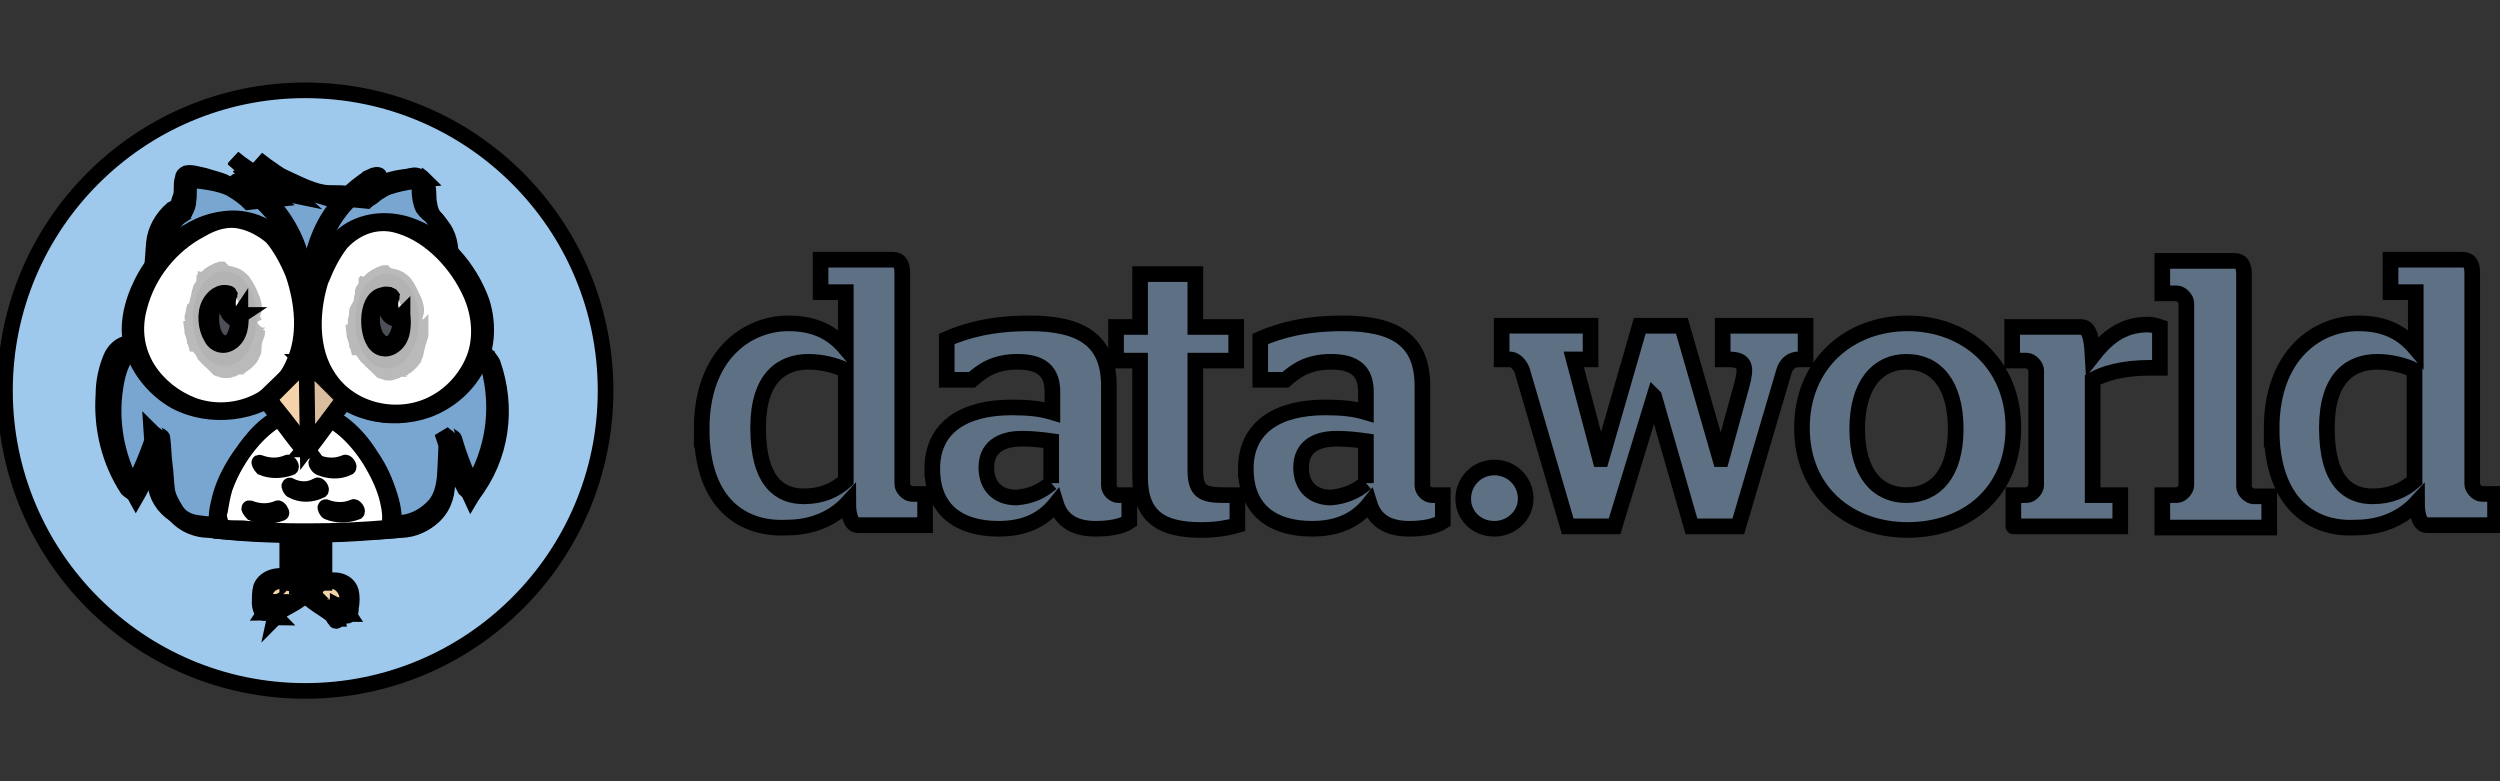 <svg width="160" height="50" xmlns="http://www.w3.org/2000/svg" xmlns:svg="http://www.w3.org/2000/svg">
 <rect width="100%" height="100%" fill="#333333" stroke="none"/>
 <g>
  <title>Layer 1</title>
  <g stroke="null" id="svg_1">
   <circle stroke="null" id="svg_2" r="19.219" cy="25" cx="19.537" fill="#9FC9EC"/>
   <g stroke="null" id="XMLID_15_">
    <path stroke="null" d="m19.46,37.761c-0.154,-0.154 -0.231,-0.231 -0.461,-0.231l0,-3.613l-0.538,0l0,3.306c-0.461,-0.231 -1.076,-0.154 -1.461,0.231c-0.461,0.538 -0.077,1.922 -0.077,1.768c0,-0.154 0.231,-0.384 0.538,-0.538c0,0.538 0.154,0.999 0.154,0.846c0,-0.461 2.306,-1.384 1.845,-1.768z" fill="#F4D3AA" id="XMLID_17_"/>
    <path stroke="null" id="svg_3" d="m19.537,37.608c-0.077,-0.077 -0.384,-0.154 -0.384,-0.231c-0.077,-0.077 0,-0.231 0,-0.384l0,-3.229c0,-0.077 -0.077,-0.077 -0.077,-0.077l-0.538,0c-0.077,0 -0.154,0.077 -0.154,0.077l0,3.306c0.077,-0.077 0.154,-0.077 0.154,-0.077c-0.615,-0.308 -1.614,-0.077 -1.845,0.615c-0.077,0.308 -0.077,0.692 -0.077,0.999c0,0.154 0.077,0.461 0.154,0.538c0.077,0.077 0.154,0 0.154,-0.077c0.154,-0.231 0.231,-0.384 0.461,-0.538c-0.077,0 -0.154,-0.077 -0.154,-0.077c0,0.154 0,0.846 0.231,0.923c0.077,0 0.154,0 0.154,-0.077c0.231,-0.231 2.46,-1.076 1.922,-1.691c-0.077,-0.077 -0.231,0.077 -0.154,0.154c0.231,0.308 -0.769,0.846 -0.999,0.999c-0.308,0.154 -0.769,0.461 -0.846,0.846c0.077,-0.077 0.154,-0.077 0.154,-0.077c-0.077,-0.077 -0.077,-0.769 -0.077,-0.846c0,-0.077 -0.154,-0.077 -0.154,-0.077c-0.231,0.154 -0.384,0.384 -0.538,0.615c0.077,0 0.154,-0.077 0.154,-0.077c0,0 -0.077,-0.231 -0.077,-0.384c-0.077,-0.154 -0.077,-0.384 -0.077,-0.615c0.077,-0.769 0.846,-1.153 1.538,-0.846c0.077,0.077 0.154,0 0.154,-0.077l0,-3.306c-0.077,0.077 -0.077,0.077 -0.154,0.077l0.538,0c-0.077,-0.077 -0.077,-0.077 -0.077,-0.077l0,3.613c0,0.077 0,0.077 0.077,0.077c0.154,0.077 0.231,0.154 0.384,0.231c0.077,0 0.231,-0.077 0.154,-0.231z" fill="#6290C3"/>
    <path stroke="null" d="m19.691,37.838c0.154,-0.154 0.231,-0.231 0.461,-0.231l0,-3.613l0.461,0l0,3.306c0.461,-0.231 1.076,-0.154 1.461,0.231c0.461,0.538 0.077,1.922 0.077,1.768c0,-0.154 -0.231,-0.384 -0.538,-0.538c0,0.538 -0.154,0.999 -0.154,0.846c0.077,-0.461 -2.229,-1.384 -1.768,-1.768z" fill="#F4D3AA" id="XMLID_16_"/>
    <path stroke="null" id="svg_4" d="m19.844,37.838c0.077,-0.077 0.231,-0.154 0.384,-0.231c0.077,0 0.077,-0.077 0.077,-0.077l0,-3.613c-0.077,0.077 -0.077,0.077 -0.154,0.077c0.077,0 0.461,-0.077 0.461,0c-0.077,-0.077 -0.077,0.154 -0.077,0.154l0,3.152c0,0.077 0.154,0 0.154,0c0.692,-0.384 1.461,0.154 1.538,0.923c0,0.231 0,0.461 -0.077,0.692c0,0.077 -0.154,0.384 -0.077,0.384l0.231,0c-0.154,-0.231 -0.231,-0.384 -0.538,-0.538c-0.077,-0.077 -0.231,0 -0.231,0.077c0,0.154 -0.077,0.384 -0.077,0.538c-0.077,0.154 -0.154,0.231 0,0.231l0.154,0c-0.077,-0.461 -2.153,-1.384 -1.768,-1.768c0.077,-0.077 -0.154,-0.077 -0.154,0c-0.461,0.538 1.691,1.307 1.768,1.845c0,0.077 0.077,0.077 0.154,0c0.308,-0.077 0.231,-0.692 0.231,-0.923c-0.077,0 -0.154,0.077 -0.231,0.077c0.231,0.154 0.384,0.308 0.538,0.538c0.077,0.077 0.154,0 0.154,0c0.154,-0.077 0.154,-0.308 0.154,-0.461c0.077,-0.384 0.077,-0.769 0,-1.076c-0.231,-0.769 -1.23,-0.846 -1.845,-0.538l0.154,0l0,-3.306c0,-0.077 -0.077,-0.077 -0.077,-0.077l-0.538,0c-0.077,0 -0.154,0.077 -0.154,0.077l0,3.613l0.077,-0.077c-0.154,0.077 -0.308,0.154 -0.461,0.231c-0.077,0.077 0.077,0.077 0.231,0.077z" fill="#6290C3"/>
   </g>
   <path stroke="null" id="svg_5" d="m31.299,23.078c-0.384,-0.769 -1.153,-1.153 -1.845,-1.076c-0.154,0.077 -0.384,0.077 -0.538,0.231c0,-2.229 -0.077,-4.305 -0.231,-6.304c0,-0.769 -0.384,-1.538 -0.846,-1.999c-0.077,-0.077 -0.154,-0.154 -0.308,-0.231c0,-0.077 -0.077,-0.154 -0.077,-0.154c-0.308,-0.846 -0.077,-1.614 -0.384,-1.999c-0.461,0 -1.845,0.231 -2.537,0.538c-0.461,0.231 -0.769,0.461 -1.076,0.769c-0.769,-0.077 -1.614,-0.154 -2.46,-0.154c-0.538,-0.154 -1.076,-0.308 -1.614,-0.538c-1.153,-0.461 -1.999,-1.076 -2.614,-1.538l2.153,1.922c-0.384,-0.077 -0.769,-0.231 -1.076,-0.384c-1.153,-0.461 -1.999,-1.076 -2.614,-1.538l2.46,2.153c-0.615,0.077 -1.153,0.077 -1.768,0.154c-0.231,-0.231 -0.615,-0.538 -1.153,-0.846c-0.692,-0.384 -2.153,-0.538 -2.537,-0.538c-0.308,0.384 0,1.153 -0.384,1.999c0,0.077 -0.077,0.077 -0.077,0.154c-0.231,0.154 -0.384,0.231 -0.538,0.461c-0.846,0.846 -0.846,1.845 -0.846,1.999c-0.154,1.999 -0.231,4.074 -0.308,6.304c-0.154,-0.077 -0.384,-0.154 -0.538,-0.154c-0.769,-0.154 -1.538,0.308 -1.845,1.076c-0.308,0.846 -0.692,2.383 -0.461,4.305c0.231,1.999 1.076,3.459 1.461,4.151c0.538,-0.923 1.076,-2.229 1.538,-3.613l0,-0.077c0.077,0.999 0.154,1.999 0.231,2.921c0,0.769 0.384,1.538 0.846,1.999c0.846,0.846 1.845,0.846 1.999,0.846c1.999,0.231 4.228,0.384 6.611,0.308c2.076,0 3.998,-0.154 5.766,-0.308c0.769,0 1.538,-0.384 1.999,-0.846c0.846,-0.846 0.846,-1.845 0.846,-1.999l0.154,-2.844c0.461,1.461 0.999,2.614 1.461,3.613c0.461,-0.769 1.23,-2.153 1.461,-4.151c0.384,-2.229 -0.077,-3.844 -0.308,-4.613z" fill="#78A6D1"/>
   <path stroke="null" id="svg_6" d="m31.53,23.232c-0.538,-0.923 -1.845,-1.768 -2.921,-1.153c0.154,0.154 0.308,0.231 0.461,0.384c0,-1.768 -0.077,-3.536 -0.154,-5.304c-0.077,-0.769 0,-1.538 -0.384,-2.306c-0.154,-0.308 -0.384,-0.538 -0.615,-0.846c-0.308,-0.308 -0.384,-0.615 -0.461,-1.076c-0.077,-0.538 0.077,-1.076 -0.384,-1.461c-0.154,-0.077 -0.231,-0.154 -0.384,-0.231c-0.231,-0.077 -0.538,0.077 -0.769,0.077c-0.615,0.077 -1.23,0.231 -1.768,0.538c-0.308,0.154 -0.538,0.384 -0.846,0.538c-0.154,0.154 -0.231,0.154 -0.461,0.077c-0.231,0 -0.461,-0.077 -0.692,-0.077c-0.461,-0.077 -0.999,0 -1.461,-0.077c-0.461,-0.077 -0.846,-0.231 -1.23,-0.384c-0.846,-0.384 -1.768,-0.769 -2.537,-1.307c-0.154,-0.154 -0.308,-0.231 -0.461,-0.384c0.615,0.538 1.153,1.076 1.768,1.538c0.077,0.077 0.231,0.154 0.384,0.308l0.077,0.077c0,0 -0.615,-0.231 -0.692,-0.231c-0.923,-0.384 -1.845,-0.769 -2.614,-1.384c-0.154,-0.154 -0.308,-0.231 -0.461,-0.384c0.538,0.461 1.076,0.923 1.538,1.384c0.231,0.231 0.615,0.461 0.769,0.692l0.077,0.077c0,0.077 -0.231,0 -0.308,0.077c-0.461,0.077 -0.923,0.077 -1.461,0.077c0.154,0.154 0.308,0.231 0.461,0.384c-0.461,-0.461 -1.076,-0.923 -1.691,-1.23c-0.384,-0.154 -0.769,-0.231 -1.23,-0.384c-0.384,-0.077 -0.846,-0.231 -1.153,-0.154c-0.154,0.077 -0.231,0.154 -0.231,0.308c-0.077,0.231 -0.077,0.461 -0.077,0.615c0,0.231 0,0.461 -0.077,0.615c-0.077,0.154 -0.077,0.308 -0.154,0.461c-0.077,0.154 -0.231,0.231 -0.384,0.308c-0.615,0.538 -1.076,1.307 -1.153,2.153c-0.077,1.076 -0.154,1.999 -0.231,3.075c-0.077,0.538 -0.077,1.076 -0.077,1.614c0,0.308 0,0.615 -0.077,0.923l0,0.769c0.077,0.154 0,0.231 -0.154,0.077c-0.154,0 -0.231,-0.077 -0.384,-0.154c-0.077,0 -0.231,-0.077 -0.308,0c-0.231,0 -0.461,0.077 -0.615,0.154c-0.461,0.154 -0.769,0.538 -0.923,0.923c-0.308,0.769 -0.461,1.538 -0.461,2.306c-0.154,2.153 0.384,4.305 1.538,6.073c0.077,0.077 0.461,0.308 0.461,0.384c0.615,-1.153 1.153,-2.383 1.538,-3.69c-0.154,-0.154 -0.308,-0.231 -0.461,-0.384c0.077,1.076 0.077,2.229 0.231,3.306c0.077,0.846 0.538,1.538 1.23,1.999c0.538,0.384 0.999,0.692 1.614,0.846c0.692,0.154 1.461,0.154 2.153,0.231c2.153,0.154 4.305,0.231 6.458,0.154c1.076,-0.077 2.076,-0.077 3.152,-0.154c0.923,-0.077 1.922,-0.077 2.768,-0.615c0.769,-0.461 1.23,-1.23 1.307,-2.153c0.154,-1.076 0.077,-2.153 0.154,-3.152c-0.154,-0.154 -0.308,-0.231 -0.461,-0.384c0.384,1.23 0.846,2.46 1.461,3.613c0.077,0.077 0.461,0.384 0.461,0.384c1.922,-2.46 2.306,-5.612 1.307,-8.456c-0.077,-0.154 -0.461,-0.154 -0.461,-0.384c0.999,2.844 0.615,5.996 -0.999,8.456c0.154,0.154 0.308,0.231 0.461,0.384c-0.615,-1.153 -1.076,-2.306 -1.461,-3.613c-0.077,-0.154 -0.461,-0.231 -0.461,-0.384c-0.077,0.999 -0.077,1.922 -0.154,2.921c-0.077,0.615 -0.231,1.23 -0.615,1.691c-0.538,0.615 -1.307,1.076 -2.153,1.153c-0.923,0.077 -1.845,0.154 -2.768,0.231c-2.076,0.154 -4.074,0.154 -6.227,0.077c-0.923,-0.077 -1.845,-0.077 -2.691,-0.154c-0.538,-0.077 -1.23,-0.077 -1.768,-0.231c-0.461,-0.154 -0.769,-0.384 -0.999,-0.769c-0.231,-0.384 -0.461,-0.769 -0.538,-1.23c-0.077,-0.538 -0.077,-1.153 -0.154,-1.614c-0.077,-0.615 -0.077,-1.23 -0.154,-1.768c0,-0.077 -0.461,-0.231 -0.461,-0.384c-0.384,1.23 -0.923,2.537 -1.538,3.69c0.154,0.154 0.308,0.231 0.461,0.384c-1.307,-1.999 -1.845,-4.536 -1.461,-6.919c0.154,-0.999 0.461,-2.229 1.538,-2.537c0.231,-0.077 0.538,-0.077 0.846,-0.077c0.077,0 0.461,0.154 0.461,0.154c0.077,-0.077 0,-0.615 0,-0.692c0,-0.769 0.077,-1.538 0.077,-2.383c0.077,-1.23 0.077,-2.46 0.231,-3.69c0.077,-0.538 0.308,-1.076 0.615,-1.461c0.231,-0.231 0.461,-0.384 0.692,-0.615c0.231,-0.231 0.231,-0.769 0.231,-1.076c0,-0.231 0,-0.538 0.077,-0.846c0.077,-0.308 0.154,-0.308 0.384,-0.231c0.538,0.077 1.076,0.154 1.538,0.308c0.231,0.077 0.538,0.154 0.769,0.231c0.077,0.077 0.615,0.384 0.384,0.231c-0.231,-0.154 0.077,0.077 0.154,0.154l0.154,0.154c0.077,0.077 0.231,0.154 0.384,0.231c0.231,0.154 0.461,0.077 0.769,0.077c0.154,0 1.153,-0.077 1.153,-0.077c0,-0.077 -0.154,-0.154 -0.154,-0.154c-0.231,-0.231 -0.538,-0.461 -0.846,-0.692c-0.461,-0.461 -0.999,-0.846 -1.461,-1.307c-0.154,-0.154 -0.308,-0.231 -0.461,-0.384c0.538,0.461 1.153,0.846 1.768,1.23c0.538,0.308 1.076,0.538 1.538,0.769c0.077,0.077 0.846,0.231 0.923,0.308c0,0 -0.077,-0.077 -0.077,-0.077c-0.154,-0.154 -0.308,-0.231 -0.461,-0.384c-0.231,-0.231 -0.461,-0.461 -0.769,-0.615l-0.923,-0.769c-0.154,-0.154 -0.308,-0.231 -0.461,-0.384c1.461,1.153 3.306,2.306 5.228,2.46c0.308,0 0.615,0.077 0.923,0.077c0.308,0 0.615,0.154 0.923,0.077c0.154,-0.077 0.384,-0.231 0.538,-0.384l0.615,-0.384c0.769,-0.308 1.614,-0.461 2.46,-0.538c-0.154,-0.154 -0.308,-0.231 -0.461,-0.384c0.231,0.308 0.154,0.692 0.154,1.076c0,0.384 0.077,0.846 0.231,1.153c0.154,0.231 0.384,0.384 0.538,0.538c0.154,0.154 0.231,0.384 0.384,0.538c0.154,0.384 0.231,0.846 0.231,1.23c0.077,2.076 0.154,4.151 0.154,6.304c0,0.077 0.461,0.384 0.461,0.384c0.384,-0.154 0.769,-0.231 1.153,-0.154c0.461,0.077 0.538,0.231 0.769,0.615c0.384,0.308 0.692,0.308 0.769,0.461z" fill="#6290C3"/>
   <path stroke="null" d="m18.999,17.543c0.769,1.999 1.153,5.996 -1.845,7.918c-2.691,1.691 -6.227,0.846 -7.918,-1.845c-1.845,-2.998 0.154,-6.381 1.845,-7.918c0.384,-0.384 2.537,-2.229 4.843,-1.538c1.999,0.615 2.844,2.768 3.075,3.383z" fill="#FFFFFF" id="XMLID_14_"/>
   <path stroke="null" id="svg_7" d="m18.768,17.543c0.615,1.845 0.846,3.998 0,5.766c-1.076,2.46 -3.998,3.536 -6.458,2.614c-1.153,-0.461 -2.153,-1.23 -2.844,-2.306c-0.769,-1.23 -0.923,-2.614 -0.538,-3.998c0.538,-2.076 1.999,-3.921 3.921,-4.92c0.769,-0.461 1.691,-0.769 2.614,-0.538c0.692,0.154 1.384,0.538 1.922,0.999c0.538,0.615 0.999,1.461 1.384,2.383c0.077,0.077 0.461,0 0.461,0c-0.384,-0.923 -0.769,-1.768 -1.461,-2.46c-0.923,-0.846 -2.153,-1.23 -3.383,-1.076c-2.306,0.231 -4.305,2.076 -5.304,4.074c-0.692,1.384 -1.076,2.998 -0.538,4.459c0.461,1.307 1.461,2.46 2.691,3.152c2.153,1.153 5.228,0.846 6.996,-0.846c1.922,-1.845 1.922,-4.92 1.076,-7.303c-0.154,-0.077 -0.538,0 -0.538,0z" fill="#6290C3"/>
   <path stroke="null" d="m20.306,17.774c-0.769,1.999 -1.153,5.996 1.845,7.918c2.691,1.691 6.227,0.846 7.918,-1.845c1.845,-2.998 -0.154,-6.381 -1.845,-7.918c-0.384,-0.384 -2.537,-2.229 -4.843,-1.538c-1.999,0.615 -2.768,2.768 -3.075,3.383z" fill="#FFFFFF" id="XMLID_13_"/>
   <path stroke="null" id="svg_8" d="m20.152,17.774c-0.769,1.999 -0.846,4.613 0.384,6.458c1.461,2.229 4.459,2.844 6.842,1.999c1.23,-0.461 2.306,-1.307 2.998,-2.46c0.846,-1.307 0.923,-2.998 0.461,-4.459c-0.769,-2.153 -2.537,-4.228 -4.689,-4.92c-1.384,-0.461 -2.998,-0.308 -4.151,0.615c-0.999,0.769 -1.461,1.768 -1.845,2.768c0,0.077 0.461,0.154 0.461,0c0.308,-0.769 0.692,-1.538 1.23,-2.229c0.999,-1.076 2.383,-1.538 3.767,-1.076c1.999,0.615 3.69,2.46 4.536,4.382c0.538,1.23 0.692,2.691 0.231,3.998c-0.461,1.23 -1.384,2.306 -2.537,2.921c-2.229,1.23 -5.304,0.615 -6.765,-1.538c-1.307,-1.845 -1.153,-4.536 -0.461,-6.534c0,0 -0.461,0 -0.461,0.077z" fill="#6290C3"/>
   <path stroke="null" d="m19.537,26.307c-3.229,0 -6.15,5.535 -5.458,7.457c0,0.077 0,0.077 0.077,0.077c1.691,0.154 3.536,0.231 5.535,0.231l0.154,0c1.845,0 3.613,-0.154 5.228,-0.231c0,-0.077 0.077,-0.077 0.077,-0.077c0.538,-1.999 -2.383,-7.457 -5.612,-7.457z" fill="#FFFFFF" id="XMLID_12_"/>
   <path stroke="null" id="svg_9" d="m19.614,26.307c-1.384,0 -2.537,0.846 -3.459,1.845c-0.999,1.153 -1.845,2.537 -2.153,3.998c-0.154,0.615 -0.231,1.23 0,1.845c3.613,0.308 7.303,0.308 10.84,-0.077c0.077,0 0.154,0 0.154,-0.077c0.231,-0.615 0.154,-1.384 -0.077,-2.076c-0.231,-0.923 -0.615,-1.768 -1.153,-2.537c-0.846,-1.384 -2.306,-2.921 -4.151,-2.921c-0.077,0 -0.231,0.077 -0.154,0.077c1.845,0.077 3.306,1.614 4.228,3.075c0.461,0.769 0.846,1.538 1.076,2.383c0.154,0.615 0.308,1.384 0.077,1.999c0.077,0 0.077,-0.077 0.154,-0.077c-1.768,0.154 -3.459,0.231 -5.228,0.231c-0.923,0 -1.845,0 -2.691,-0.077c-0.384,0 -0.769,-0.077 -1.23,-0.077c-0.461,-0.077 -0.923,0 -1.384,-0.077c-0.308,-0.077 -0.308,-0.154 -0.384,-0.461c-0.077,-0.231 -0.077,-0.461 0,-0.615c0.077,-0.461 0.154,-0.923 0.308,-1.461c0.384,-1.076 0.923,-2.076 1.614,-2.921c0.846,-1.076 1.999,-1.999 3.383,-1.999c0.154,0.077 0.308,0 0.231,0l0,0z" fill="#6290C3"/>
   <g stroke="null" id="svg_10" opacity="0.3">
    <ellipse stroke="null" ry="2.537" rx="1.538" cy="20.387" cx="14.386" fill="#EEF3F9" id="XMLID_11_"/>
    <g stroke="null" id="svg_11" opacity="0.9">
     <path stroke="null" id="svg_12" d="m15.693,21.541l0.077,-0.077c0,0 -0.077,0 -0.077,-0.077c0,-0.077 -0.077,0.154 -0.154,0.384c-0.077,0.077 0,0 0.154,-0.231z" fill="#F0F2F8"/>
     <path stroke="null" id="svg_13" d="m15.924,20.772c0,0.077 0,0.154 -0.077,0.231c0,0.077 0,0.154 -0.077,0.231c0.077,-0.077 0.077,-0.154 0.077,-0.154c0.077,-0.077 0.077,-0.154 0.077,-0.231l0,-0.231c0.077,-0.077 0.077,0 0,0.154c0.077,0.077 0,0.154 0,0.231l0,-0.308c0,0 0,0 0,0.077l-0.077,0.154c0,0 0.077,-0.154 0.077,-0.154zm-0.999,1.384c0.077,-0.077 0.077,-0.077 0.077,-0.154l-0.077,0.077l-0.077,0.077c0.077,0 0,0 0.077,0l0,0l0,0l-0.077,0l0.077,0c-0.077,0 -0.077,0.077 -0.154,0.077l-0.077,0.077c0.077,0 0.154,-0.077 0.231,-0.154z" fill="#F0F2F8"/>
     <path stroke="null" id="svg_14" d="m14.155,22.386c0,0.077 0,0.077 0,0c0,0.077 0.077,0.077 0.077,0.077c0.077,0 0.077,0.077 0.077,0.077c-0.077,0.077 0.077,0.154 0.231,0.154s0.384,-0.077 0.461,-0.154c0.077,-0.077 0.231,-0.154 0.384,-0.231s0.231,-0.231 0.308,-0.384c0,-0.077 0,-0.077 0.077,-0.154c-0.077,0.077 -0.077,0.154 -0.077,0.231c0,-0.077 0.077,-0.154 0.077,-0.154c0,0.077 -0.077,0.077 -0.077,0.077l0,-0.077c-0.077,0.077 -0.154,0.154 -0.231,0.231c-0.077,0.077 -0.154,0.077 -0.154,0.077l-0.077,0.077c-0.154,0.231 -0.231,0.231 -0.231,0.154c-0.077,0.077 -0.231,0.154 -0.308,0.154c-0.154,0 -0.231,-0.077 -0.308,-0.077l-0.077,0c-0.154,-0.077 -0.154,-0.077 -0.154,-0.077c0,0 0,0 0,0z" fill="#EEF1F8"/>
     <path stroke="null" id="svg_15" d="m16.001,20.387c0.077,0 0.077,-0.077 0.077,-0.154c0,-0.077 0.077,-0.077 0.077,-0.154s0,-0.154 0.077,-0.154c0.077,-0.231 0,-0.615 -0.154,-0.923c-0.154,-0.384 -0.308,-0.692 -0.538,-0.999c-0.154,-0.154 -0.308,-0.308 -0.538,-0.384c-0.231,-0.077 -0.461,-0.154 -0.769,-0.077c0.077,0 0.077,0 0.077,0.077c0,0 0,0.077 -0.077,0.077s-0.077,0.077 -0.154,0.077c-0.077,0 -0.077,0.077 -0.077,0.077s-0.154,-0.154 -0.154,-0.077c-0.077,0.077 -0.077,0.077 -0.154,0.077c-0.077,0.077 -0.077,0.077 -0.154,0.077c-0.077,0.077 -0.077,0.077 -0.154,0.077c0,0.077 0,0.077 0,0.077c-0.154,0.154 -0.154,0.308 -0.231,0.461s-0.077,0.231 -0.154,0.461c0.077,-0.077 0.077,-0.077 0.154,-0.154c0.154,-0.231 0.308,-0.461 0.538,-0.769c0.077,-0.077 0.154,-0.077 0.154,-0.077c0.077,0 0.077,0 -0.077,0.077c0.154,-0.077 0.231,-0.154 0.384,-0.231c0.077,0 0.154,-0.077 0.154,-0.077l0.308,0c0.077,0 0.077,0 0.077,0.077c0.077,0 0.077,0 0.077,0.077c0,0 0.077,0 0.077,0.077c0.077,0.077 0.077,0.077 0.077,0.077c0,0.077 -0.077,0.077 0,0.154c0,0.077 0.077,0.077 0.077,0.077c0.154,0.077 0.384,0.231 0.461,0.384c0.154,0.154 0.231,0.384 0.384,0.538c0.077,0.077 0.077,0.231 0.077,0.384c0.077,0.154 0.077,0.461 0.154,0.615c-0.154,0.077 -0.154,0.154 -0.077,0.154z" fill="#C2CFE6"/>
     <path stroke="null" id="svg_16" d="m12.464,20.08l0,-0.461c-0.077,0.231 -0.077,0.461 -0.154,0.692c0,0.077 0.077,0.154 0.077,0.154c0.077,-0.077 0.077,-0.231 0.077,-0.384z" fill="#CAD5E9"/>
     <path stroke="null" id="svg_17" d="m14.386,18.081c0.077,-0.077 0,-0.077 0,0l-0.231,-0.077c-0.231,0.077 -0.384,0.231 -0.538,0.308l-0.154,0.154c0,0 -0.077,0.077 -0.077,-0.077c-0.077,0.077 -0.077,0.077 -0.077,0.154l-0.077,0.077l0,0.077c-0.077,0.154 0.077,-0.154 -0.077,-0.077c-0.154,0.231 -0.231,0.538 -0.231,0.692c-0.077,0.077 -0.077,0.154 -0.077,0.154c-0.077,0 -0.077,0 -0.077,-0.077l0,-0.384c0,-0.154 0.154,-0.384 0.231,-0.615c-0.077,0.077 -0.231,0.384 -0.154,0.154l0.154,-0.231c0,-0.077 0.077,-0.077 0.077,-0.154s0.077,-0.077 0.077,-0.077c-0.154,0.231 -0.308,0.461 -0.384,0.769c-0.077,0.231 -0.154,0.461 -0.154,0.615c0,0.077 -0.077,0.077 -0.077,0.154c0,0.077 -0.077,0.077 -0.077,0.154l0,0.461c-0.077,0.077 -0.077,0.231 -0.077,0.461c0,0.077 0.077,0.154 0.077,0.154c0.077,0.077 0.077,-0.077 0.077,-0.154l0,-0.231c0,-0.077 0,-0.154 0.077,-0.154c0,0.308 0.077,0.538 0.077,0.538c0.077,0.077 0.077,0.077 0.154,-0.077c0.077,-0.077 0.077,-0.154 0.077,-0.231c0.077,-0.077 0.077,-0.154 0.077,-0.308c0,-0.077 0,-0.154 0.077,-0.231c0,-0.077 0,-0.154 0.077,-0.231l0,0.154c0.077,-0.308 0.154,-0.384 0.231,-0.769c0,0 0.077,0 0,0.077c0,-0.077 0.077,-0.154 0.077,-0.154s0.077,-0.077 0.077,-0.154c0.077,-0.077 0.077,-0.077 0.154,-0.077c0.077,0 0.077,-0.077 0.154,-0.154c0,0 0,-0.077 0.077,-0.077c0,0 0,-0.077 0.077,-0.077l0.077,-0.077c0.077,-0.154 0.231,-0.308 0.384,-0.384c0.154,-0.077 0.231,-0.077 0.384,-0.077l-0.077,0c-0.308,0.077 -0.308,0.077 -0.384,0.077c0.077,0 0,0 0,0z" fill="#CAD5E9"/>
     <path stroke="null" id="svg_18" d="m14.771,18.081c-0.077,-0.077 0,-0.077 0,-0.154c0,0 0,-0.077 -0.077,-0.077c0,0 -0.077,0 -0.077,-0.077c0,0 -0.077,0 -0.077,-0.077c-0.077,0 -0.077,0 -0.077,-0.077l-0.308,0c-0.077,0 -0.154,0.077 -0.154,0.077c-0.154,0.077 -0.231,0.077 -0.384,0.231c0.077,-0.077 0.077,-0.077 0.077,-0.077c-0.077,0 -0.154,0.077 -0.154,0.077c-0.231,0.308 -0.384,0.538 -0.538,0.769c-0.077,0.077 -0.077,0.077 -0.154,0.154c0.077,-0.231 0.154,-0.384 0.154,-0.461c0.077,-0.154 0.077,-0.231 0.231,-0.461c0,0 0.077,-0.077 0.077,-0.077c0.077,-0.077 0.077,-0.077 0.154,-0.077c0.077,-0.077 0.077,-0.077 0.154,-0.077c0.077,-0.077 0.077,-0.077 0.154,-0.077c0.077,-0.077 0.077,-0.077 0.154,-0.077c0.077,0 0.077,-0.077 0.077,-0.077c0.077,-0.077 0.077,-0.077 0.154,-0.077c0.077,0 0.077,-0.077 0.077,-0.077s-0.077,-0.077 -0.077,-0.077c-0.077,0 -0.154,0.077 -0.231,0.077c-0.077,0 -0.077,0.077 -0.154,0.077l-0.154,0.077c-0.077,0.077 -0.154,0.077 -0.231,0.154l-0.154,0.154c0,0.077 -0.077,0.077 -0.077,0.077c0,0.231 -0.077,0.231 -0.077,0.231c0,0.077 -0.077,0.077 -0.077,0.154l-0.154,0.231c-0.077,0.154 0.154,-0.154 0.154,-0.154c-0.154,0.231 -0.308,0.461 -0.231,0.615l0,0.384c0,0.077 0.077,0.077 0.077,0.077c0.077,0 0.077,-0.077 0.077,-0.154c0.077,-0.154 0.154,-0.384 0.231,-0.692c0.077,-0.077 -0.077,0.154 0.077,0.077l0,-0.077l0.077,-0.077c0.077,-0.077 0.077,-0.077 0.077,-0.154c-0.077,0.077 0.077,0 0.077,0.077l0.154,-0.154c0.154,-0.077 0.308,-0.231 0.538,-0.308l0.154,0c0.077,0 0.077,0.077 0.077,0.077l0.154,0c0,0 0.154,0 0.231,0.077c0,0.154 0,0.077 0,0z" fill="#C5D2E7"/>
     <path stroke="null" id="svg_19" d="m13.694,18.619c-0.077,0.077 -0.077,0.154 -0.154,0.154c-0.077,0 -0.077,0 -0.154,0.077c-0.077,0.077 -0.077,0.077 -0.077,0.154c0,0 -0.077,0.077 -0.077,0.154c0.077,-0.077 0,-0.077 0,-0.077c-0.154,0.384 -0.154,0.461 -0.231,0.769l0,-0.231c0,0.077 0,0.154 -0.077,0.231c0,0.077 0,0.154 -0.077,0.231c-0.077,0.154 -0.077,0.231 -0.077,0.308c0,0.077 -0.077,0.154 -0.077,0.231c-0.077,0.077 -0.077,0.154 -0.154,0.077c-0.077,-0.077 -0.077,-0.231 -0.077,-0.538c0,0.077 -0.077,0.077 -0.077,0.154l0,0.231c0,0.154 0,0.231 -0.077,0.154c0,-0.077 -0.077,-0.077 -0.077,-0.154c0,0.231 0.077,0.461 0.077,0.692c0.077,0.231 0.154,0.461 0.231,0.769c0.077,0 0.077,0 0,-0.077c0,-0.077 -0.077,-0.154 -0.077,-0.154l0,-0.154c0,-0.077 0,-0.077 0.077,-0.154c0.077,-0.077 0.077,-0.077 0.077,-0.308l0,-0.384c0.077,-0.154 0.154,0 0.154,-0.154l0,-0.308c0.077,-0.077 0.077,-0.077 0.154,-0.231c0,-0.077 0.077,-0.154 0.077,-0.154c0,-0.077 0.077,-0.154 0.077,-0.154c0.077,-0.077 0.077,-0.154 0.077,-0.231c0.077,-0.077 0.077,-0.154 0.077,-0.154l0.077,-0.077l0.077,-0.077c0.077,-0.231 0.154,-0.461 0.231,-0.692l-0.077,0.077c0.154,0 0.154,0 0.154,0c0,0 0,0 0,0z" fill="#CDD7EA"/>
     <path stroke="null" id="svg_20" d="m15.924,22.617c0,-0.077 0.077,-0.077 0.077,-0.077c0,-0.077 0.077,-0.077 0.077,-0.077c0.077,-0.077 0.077,-0.154 0.077,-0.231c-0.154,0.308 -0.384,0.461 -0.461,0.615c-0.077,0.077 -0.154,0.154 -0.231,0.154c-0.077,0.077 -0.154,0.077 -0.231,0.077c0,0 -0.077,0.077 -0.231,0.077c-0.077,0.077 -0.154,0.077 -0.154,0.077c-0.077,0.077 -0.154,0.077 -0.231,0.077l-0.231,0c-0.077,0 -0.154,0 -0.231,-0.077c-0.077,0 -0.154,-0.077 -0.154,-0.077s-0.154,0 -0.154,0l0.154,0c0.077,0 0.231,0.077 0.384,0c-0.077,0 -0.154,0 -0.154,-0.077c-0.077,0 -0.077,-0.077 -0.154,-0.077c-0.077,0 -0.077,-0.077 -0.154,-0.077c-0.077,0.077 -0.077,0.077 -0.077,0.077l-0.154,-0.154l-0.077,-0.077l-0.077,-0.077c-0.077,-0.077 -0.077,-0.077 -0.077,-0.154c0,-0.077 -0.077,-0.077 -0.077,-0.154c-0.077,-0.077 -0.077,-0.077 -0.077,-0.154c-0.077,-0.077 -0.077,-0.154 -0.077,-0.154c-0.077,-0.231 -0.077,-0.538 -0.077,-0.692c0,-0.077 0,-0.154 0.077,-0.231c0.077,-0.077 0.077,-0.077 0.077,-0.154c0.077,-0.077 0.077,-0.384 0.077,-0.615c-0.077,-0.077 -0.077,-0.231 -0.077,-0.384c0,0.077 -0.077,0.154 -0.077,0.231c0,0.077 -0.077,0.077 -0.077,0.154c-0.077,0.077 -0.154,0.154 -0.154,0.231c-0.077,0.154 -0.077,0.384 0,0.615c0.077,0.231 -0.154,0.077 -0.154,0.231l0,0.308c0,0.077 0.077,0.154 0.077,0.231s0.077,0.154 0.077,0.231c0.077,0.077 0.077,0.154 0.077,0.231c0,0.077 0.077,0.077 0.077,0.154c0.077,0.077 0.077,0.154 0.154,0.231c0.154,0.077 0.384,0.231 0.538,0.231c0.077,0.077 0.231,0.077 0.308,0.077l0.461,0c0.077,0 0.154,-0.077 0.231,-0.077c0.077,-0.077 0.154,-0.077 0.154,-0.077c0.077,-0.077 0.154,-0.077 0.231,-0.154c0.077,-0.077 0.077,-0.077 0.154,-0.077c0.077,-0.077 0.077,-0.077 0.154,-0.077c0.077,-0.077 0.154,-0.077 0.154,-0.154c0.077,-0.077 0.077,-0.077 0.077,-0.077c0,-0.077 0.077,-0.077 0.077,-0.077c0,0.308 0.077,0.308 0.077,0.231l0,0z" fill="#DAE1EF"/>
     <path stroke="null" id="svg_21" d="m13.156,20.08c0,0.231 -0.077,0.154 -0.154,0.231c-0.077,0.077 0,0.308 0,0.308c-0.077,0.154 -0.154,0 -0.154,0.154l0,0.384c0,0.231 -0.077,0.231 -0.077,0.308c0,0.077 -0.077,0.077 -0.077,0.154l0,0.154c0,0.077 0,0.077 0.077,0.154l0,0.077c-0.077,-0.077 0.077,0.231 0.077,0.308c0.077,0.077 0.077,0.154 0.154,0.231c0,0 0.077,0.154 0.077,0.154c0.077,0.077 0.077,0.077 0.154,0.154c0.077,0.077 0.077,0.154 0.154,0.154c0.077,0.077 0.077,0.077 0.154,0.154c-0.077,-0.077 -0.154,-0.154 -0.154,-0.231c-0.077,-0.077 -0.077,-0.154 -0.077,-0.154c-0.077,-0.077 -0.077,-0.154 -0.077,-0.231c0,-0.077 -0.077,-0.154 -0.077,-0.231c0,-0.077 -0.077,-0.154 -0.077,-0.231l0,-0.308c0,-0.154 0.154,0 0.154,-0.231c-0.077,-0.308 -0.077,-0.538 0,-0.615c0.077,-0.154 0.077,-0.231 0.154,-0.231c0,0 0.077,-0.077 0.077,-0.154c0,-0.077 0.077,-0.154 0.077,-0.231l0,-0.231c0,-0.077 0,-0.077 0.077,-0.154l0,-0.077c0,-0.077 0,-0.154 0.077,-0.231c0,-0.077 0,-0.154 0.077,-0.231l-0.077,0.077l-0.077,0.077c-0.077,0.077 -0.077,0.077 -0.077,0.154c-0.077,0.077 -0.077,0.154 -0.077,0.231c0,0.077 -0.077,0.077 -0.077,0.154c-0.231,-0.077 -0.231,0 -0.231,0l0,0z" fill="#D5DEED"/>
     <path stroke="null" id="svg_22" d="m16.308,21.771c0,-0.077 0.077,-0.154 0.077,-0.231c0.077,-0.231 0.077,-0.154 0.077,-0.308l0,-0.077c-0.077,0.154 -0.077,0.231 -0.154,0.231c-0.077,0.154 -0.077,0.231 -0.077,0.308c-0.077,0 -0.077,0.077 -0.077,0.077l-0.077,0.077c-0.077,0.077 -0.154,0.154 -0.154,0.231l-0.154,0.154c-0.077,0.077 -0.077,0.077 -0.154,0.154c-0.077,0.077 -0.077,0.154 -0.154,0.231c-0.077,0.077 -0.154,0.077 -0.308,0.154c-0.154,0.154 -0.154,0.077 -0.231,0.077c0,0 -0.077,-0.077 -0.077,-0.077l-0.077,0c-0.077,0 -0.077,0 -0.154,0.077c-0.077,0 -0.154,0.077 -0.308,0.077c-0.077,0 -0.154,-0.077 -0.231,-0.077c0,-0.077 0.077,-0.077 0.077,-0.077l0,-0.077c0,0 -0.077,-0.077 -0.077,-0.077c-0.154,-0.077 -0.231,-0.154 -0.384,-0.308c0,-0.077 -0.077,-0.077 -0.077,-0.077c0,-0.077 -0.077,-0.077 -0.077,-0.077s-0.077,-0.077 -0.077,-0.077l0,-0.077c-0.077,-0.154 -0.077,-0.231 -0.077,-0.308c0,-0.077 0.077,-0.154 0.077,-0.154c-0.077,-0.231 -0.154,-0.615 -0.231,-0.923c-0.077,0.231 0,0.615 -0.077,0.615c-0.077,0 -0.077,0.077 -0.077,0.154c0.077,0 0.077,0.077 0.077,0.154c0,0.154 0.077,0.461 0.154,0.692c0.077,0.077 0.077,0.154 0.077,0.154c0.077,0.077 0.077,0.077 0.077,0.154s0.077,0.077 0.077,0.154s0.077,0.077 0.077,0.154l0.077,0.077l0.077,0.077l0.154,0.154c0.077,0 0.077,0.077 0.077,0.077c0.077,0.077 0.077,0.077 0.154,0.077s0.077,0.077 0.154,0.077s0.154,0.077 0.154,0.077l-0.615,0c0,0 0.077,0.077 0.077,0.077c0.077,0 0.077,0.077 0.154,0.077c0.077,0 0.154,0.077 0.231,0.077l0.308,0c0.077,0 0.154,-0.077 0.231,-0.077c0.077,-0.077 0.154,-0.077 0.154,-0.077c0.077,-0.077 0.154,-0.077 0.231,-0.077s0.154,-0.077 0.231,-0.077c0.077,-0.077 0.154,-0.077 0.231,-0.154c0.154,-0.154 0.384,-0.308 0.461,-0.615c0.077,-0.077 0.077,-0.154 0.077,-0.231c0,-0.461 0.077,-0.538 0.077,-0.615l0,0z" fill="#DFE5F1"/>
     <path stroke="null" id="svg_23" d="m14.155,22.54c0.077,0.077 0.077,0.077 0.077,0.077l0,0.077c0,0.077 -0.077,0.077 -0.077,0.077c0,0.077 0.077,0.077 0.231,0.077c0.077,0 0.231,0 0.308,-0.077c0.077,0 0.077,-0.077 0.154,-0.077l0.077,0c0.077,0 0.077,0 0.077,0.077s0.077,0.077 0.231,-0.077c0.077,-0.077 0.154,-0.154 0.231,-0.231c0.077,-0.077 0.154,-0.154 0.154,-0.231c0.077,-0.077 0.077,-0.154 0.154,-0.154l0.154,-0.154c0.077,-0.077 0.154,-0.154 0.154,-0.231l0.077,-0.077c0.077,-0.077 0.077,-0.077 0.077,-0.077c0.077,-0.077 0.077,-0.154 0.077,-0.308l-0.077,-0.077c0,0 -0.077,0.077 -0.077,0.154c-0.077,0.077 -0.077,0.231 -0.154,0.308c-0.077,0.077 -0.077,0 -0.077,-0.077l0,-0.384c-0.077,0.077 -0.077,0.154 -0.077,0.154c0,0.077 0,0.077 -0.077,0.077l0,-0.077c-0.077,0.077 -0.077,0.154 -0.154,0.154l-0.154,0.154c0,0.077 0,0.077 -0.077,0.077c0,-0.077 0,-0.077 0.077,-0.077c-0.077,0.077 -0.077,0.154 -0.154,0.154c-0.077,0.077 -0.077,0.154 -0.154,0.231c-0.077,0.077 -0.077,0.154 -0.154,0.154c-0.077,0.077 -0.077,0.077 -0.077,0.077s-0.077,0.077 -0.077,0.077c-0.077,0.077 -0.231,0.154 -0.461,0.154l-0.154,0c-0.077,0 -0.077,-0.077 -0.077,-0.077l-0.154,0l0.077,-0.077c-0.077,0 -0.077,-0.077 -0.077,-0.077c0,-0.077 -0.077,-0.077 -0.077,-0.077l0.077,0c0,0 0.077,0 0.077,0.077c-0.077,0 -0.077,-0.077 -0.077,-0.077l-0.154,0l0.154,0c-0.077,-0.077 -0.077,-0.077 -0.154,-0.154c0,0 -0.077,0 -0.077,-0.077c0,0 0.077,0 0.077,0.077l0,-0.077l-0.077,0l-0.077,-0.077c0,0 -0.077,-0.077 -0.077,-0.077c-0.077,-0.077 -0.077,-0.077 -0.154,-0.154l0,-0.154c0,-0.077 -0.077,-0.154 -0.077,-0.231c-0.077,0.077 -0.077,0.077 -0.077,0.154s0,0.154 0.077,0.308l0,0.077c0,0.077 0.077,0.077 0.077,0.077s0.077,0.077 0.077,0.077s0.077,0.077 0.077,0.077c0.308,0.384 0.384,0.538 0.538,0.538l0,0z" fill="#E7EBF5"/>
    </g>
   </g>
   <path stroke="null" d="m15.001,20.311c-0.308,0 -0.538,-0.384 -0.538,-0.923c0,-0.231 0.077,-0.384 0.154,-0.538c-0.077,-0.077 -0.154,-0.077 -0.231,-0.077c-0.538,0 -0.999,0.769 -0.999,1.614c0,0.923 0.461,1.614 0.999,1.614c0.538,0 0.999,-0.769 0.999,-1.614l0,-0.308c-0.154,0.231 -0.231,0.231 -0.384,0.231z" fill="#4E5057" id="XMLID_10_"/>
   <path stroke="null" id="svg_24" d="m15.078,20.234c-0.615,-0.077 -0.538,-1.076 -0.384,-1.384c0,-0.077 -0.077,-0.077 -0.077,-0.077c-0.538,-0.154 -0.999,0.231 -1.23,0.692c-0.308,0.615 -0.231,1.538 0.154,2.153c0.231,0.461 0.769,0.615 1.23,0.308c0.615,-0.384 0.692,-1.23 0.615,-1.845c0,-0.077 -0.154,0 -0.231,0c0,0.154 -0.077,0.154 -0.077,0.154c-0.154,0 -0.231,0.154 -0.077,0.154c0.154,-0.077 0.231,-0.077 0.461,-0.231l-0.231,0c0.077,0.538 -0.154,2.076 -0.999,1.768c-0.615,-0.231 -0.769,-1.23 -0.692,-1.845c0.077,-0.308 0.154,-0.615 0.308,-0.923c0.154,-0.154 0.384,-0.384 0.538,-0.308c0.154,0.077 0.077,0.154 0.077,0.231l0,0.231c0,0.384 0.154,0.923 0.615,0.923c0,0.154 0.077,0.077 0,0z" fill="#4F5057"/>
   <g stroke="null" id="svg_25" opacity="0.3">
    <ellipse stroke="null" ry="2.537" rx="1.538" cy="20.541" cx="24.764" fill="#EEF3F9" id="XMLID_9_"/>
    <g stroke="null" id="svg_26" opacity="0.9">
     <path stroke="null" id="svg_27" d="m26.071,21.694l0.077,-0.077c0,0 -0.077,0 -0.077,-0.077c0,-0.077 -0.077,0.154 -0.154,0.384c-0.077,0.077 0,0.077 0.154,-0.231z" fill="#F0F2F8"/>
     <path stroke="null" id="svg_28" d="m26.609,20.618l0,-0.154c-0.077,0.154 -0.077,0.154 0,0.154z" fill="#EDF0F7"/>
     <path stroke="null" id="svg_29" d="m26.302,20.926c0,0.077 0,0.154 -0.077,0.231c0,0.077 0,0.154 -0.077,0.231c0.077,-0.077 0.077,-0.154 0.077,-0.154c0.077,-0.077 0.077,-0.154 0.077,-0.231l0,-0.231c0.077,-0.077 0.077,0 0,0.154c0.077,0.077 0,0.154 0,0.231l0,-0.308c0,0.077 0,0.077 0,0.077l-0.077,0.154c0.077,0 0.077,-0.154 0.077,-0.154zm-0.999,1.461c0,0 0.077,0 0,0c0.077,-0.077 0.077,-0.077 0.077,-0.154l0,0l-0.077,0.077l0,0.077l0,0l0,0l-0.077,0l0.077,0c-0.077,0 -0.077,0.077 -0.154,0.077l-0.077,0.077c0.077,-0.077 0.231,-0.154 0.231,-0.154z" fill="#F0F2F8"/>
     <path stroke="null" id="svg_30" d="m24.534,22.54c0,0 0,0 0,0c0,0.077 0.077,0.077 0.077,0.077c0.077,0 0.077,0.077 0.077,0.077c-0.077,0.077 0.077,0.154 0.231,0.154c0.154,0 0.384,-0.077 0.461,-0.154c0.077,-0.077 0.231,-0.154 0.384,-0.231s0.231,-0.231 0.308,-0.384c0,-0.077 0,-0.077 0.077,-0.154c-0.077,0.077 -0.077,0.154 -0.077,0.231c0,-0.077 0.077,-0.154 0.077,-0.154c0,0.077 -0.077,0.077 -0.077,0.077l0,-0.154c-0.077,0.077 -0.154,0.154 -0.231,0.231c-0.077,0.077 -0.154,0.077 -0.154,0.077l-0.077,0.077c-0.154,0.231 -0.231,0.231 -0.231,0.154c-0.077,0.077 -0.231,0.154 -0.308,0.154c-0.154,0 -0.231,-0.077 -0.308,-0.077l-0.154,0c0,0 0,0 -0.077,0c0.077,0 0.077,0 0,0z" fill="#EEF1F8"/>
     <path stroke="null" id="svg_31" d="m26.379,20.541c0.077,0 0.077,-0.077 0.077,-0.154c0,-0.077 0.077,-0.077 0.077,-0.154s0,-0.154 0.077,-0.154c0.077,-0.231 0,-0.615 -0.154,-0.923s-0.308,-0.692 -0.538,-0.999c-0.154,-0.154 -0.308,-0.308 -0.538,-0.384c-0.231,-0.077 -0.461,-0.154 -0.769,-0.077c0.077,0 0.077,0 0.077,0.077c0,0 0,0.077 -0.077,0.077s-0.077,0.077 -0.154,0.077c-0.077,0 -0.077,0.077 -0.077,0.077c-0.077,0 -0.077,0.077 -0.154,0.077c-0.077,0.077 -0.077,0.077 -0.154,0.077c0,-0.077 -0.077,-0.077 -0.077,-0.077c-0.077,0.077 -0.077,0.077 -0.154,0.077c-0.077,0.077 -0.077,0.077 -0.077,0.077c-0.154,0.154 -0.154,0.308 -0.231,0.461c-0.077,0.154 -0.077,0.231 -0.154,0.461c0.077,-0.077 0.077,-0.077 0.154,-0.154c0.154,-0.231 0.308,-0.461 0.538,-0.769c0.077,-0.077 0.154,-0.077 0.154,-0.077c0.077,0 0.077,0 -0.077,0.077c0.154,-0.077 0.231,-0.154 0.384,-0.231c0.077,0 0.154,-0.077 0.154,-0.077l0.308,0c0.077,0 0.077,0 0.077,0.077c0.077,0 0.077,0 0.077,0.077c0,0 0.077,0 0.077,0.077c0.077,0.077 0.077,0.077 0.077,0.077c0,0.077 -0.077,0.077 0,0.154c0,0.077 0.077,0.077 0.077,0.077c0.154,0.077 0.384,0.231 0.461,0.384c0.154,0.154 0.231,0.384 0.384,0.538c0.077,0.077 0.077,0.231 0.077,0.384c0.077,0.154 0.077,0.461 0.154,0.615c-0.154,0.077 -0.077,0.154 -0.077,0.154z" fill="#C2CFE6"/>
     <path stroke="null" id="svg_32" d="m22.919,20.311l0,-0.461c-0.077,0.231 -0.077,0.461 -0.154,0.692c0,0.077 0.077,0.154 0.077,0.154c0,-0.154 0.077,-0.308 0.077,-0.384z" fill="#CAD5E9"/>
     <path stroke="null" id="svg_33" d="m24.764,18.235c0.077,0 0,0 0,0l-0.154,0c-0.231,0.077 -0.384,0.231 -0.538,0.308l-0.154,0.154c0,0 -0.077,0.077 -0.077,-0.077c-0.077,0.077 -0.077,0.077 -0.077,0.154l-0.077,0.077l0,0.077c-0.077,0.154 0.077,-0.154 -0.077,-0.077c-0.154,0.231 -0.231,0.538 -0.231,0.692c-0.077,0.077 -0.077,0.154 -0.077,0.154c-0.077,0 -0.077,0 -0.077,-0.077l0,-0.384c0,-0.154 0.154,-0.384 0.231,-0.615c-0.077,0.077 -0.231,0.384 -0.154,0.154l0.154,-0.231c0,-0.077 0.077,-0.077 0.077,-0.154c0,-0.077 0.077,-0.077 0.077,-0.077c-0.154,0.231 -0.308,0.461 -0.384,0.769s-0.154,0.384 -0.231,0.538c0,0.077 -0.077,0.077 -0.077,0.154s-0.077,0.077 -0.077,0.154l0,0.461c-0.077,0.077 -0.077,0.231 -0.077,0.461c0,0.077 0.077,0.154 0.077,0.154c0.077,0.077 0.077,-0.077 0.077,-0.154l0,-0.231c0,-0.077 0,-0.154 0.077,-0.154c0,0.308 0.077,0.538 0.077,0.538c0.077,0.077 0.077,0.077 0.154,-0.077c0.077,-0.077 0.077,-0.154 0.077,-0.231c0.077,-0.077 0.077,-0.154 0.077,-0.308c0,-0.077 0,-0.154 0.077,-0.231c0,-0.077 0,-0.154 0.077,-0.231l0,0.154c0.077,-0.308 0.154,-0.384 0.231,-0.769c0,0 0.077,0 0,0.077c0,-0.077 0.077,-0.154 0.077,-0.154s0.077,-0.077 0.077,-0.154c0.077,-0.077 0.077,-0.077 0.154,-0.077c0.077,0 0.077,-0.077 0.154,-0.154c0,0 0,-0.077 0.077,-0.077c0,0 0,-0.077 0.077,-0.077l0.077,-0.077c0.077,-0.154 0.231,-0.308 0.384,-0.384c0.154,-0.077 0.231,-0.077 0.384,-0.077l-0.077,0c-0.231,0.077 -0.231,0.077 -0.384,0.077c0.077,0 0.077,0 0,0l0,0z" fill="#CAD5E9"/>
     <path stroke="null" id="svg_34" d="m25.149,18.312c-0.077,-0.077 0,-0.077 0,-0.154c0,0 0,-0.077 -0.077,-0.077c0,0 -0.077,0 -0.077,-0.077c0,0 -0.077,0 -0.077,-0.077c-0.077,0 -0.077,0 -0.077,-0.077l-0.231,0c-0.077,0 -0.154,0.077 -0.154,0.077c-0.154,0.077 -0.231,0.077 -0.384,0.231c0.077,-0.077 0.077,-0.077 0.077,-0.077c-0.077,0 -0.154,0.077 -0.154,0.077c-0.231,0.308 -0.384,0.538 -0.538,0.769c-0.077,0.077 -0.077,0.077 -0.154,0.154c0.077,-0.231 0.154,-0.384 0.154,-0.461c0.077,-0.154 0.077,-0.231 0.231,-0.461c0,0 0.077,-0.077 0.077,-0.077c0.077,-0.077 0.077,-0.077 0.154,-0.077c0.077,-0.077 0.077,-0.077 0.154,-0.077c0.077,-0.077 0.077,-0.077 0.154,-0.077c0.077,-0.077 0.077,-0.077 0.154,-0.077c0.077,0 0.077,-0.077 0.077,-0.077c0.077,-0.077 0.077,-0.077 0.154,-0.077c0.077,0 0.077,-0.077 0.077,-0.077s-0.077,-0.077 -0.077,-0.077c-0.077,0 -0.154,0.077 -0.231,0.077c-0.077,0 -0.077,0.077 -0.154,0.077l-0.154,0.077c-0.077,0.077 -0.154,0.077 -0.231,0.154l-0.231,0.231c0,0.077 -0.077,0.077 -0.077,0.077c0,0.077 -0.077,0.077 -0.077,0.077c0,0.077 -0.077,0.077 -0.077,0.154l-0.154,0.231c-0.077,0.154 0.154,-0.154 0.154,-0.154c-0.077,0.231 -0.231,0.538 -0.231,0.692l0,0.384c0,0.077 0.077,0.077 0.077,0.077c0.077,0 0.077,-0.077 0.077,-0.154c0.077,-0.154 0.154,-0.384 0.231,-0.692c0.077,-0.077 -0.077,0.154 0.077,0.077l0,-0.077l0.077,-0.077c0.077,-0.077 0.077,-0.077 0.077,-0.154c-0.077,0.077 0.077,0 0.077,0.077l0.154,-0.154c0.154,-0.077 0.308,-0.231 0.538,-0.308l0.154,0c0.077,0 0.077,0.077 0.077,0.077l0.154,0c0.077,0 0.154,0.077 0.231,0.077c0,0 0,0 0,0z" fill="#C5D2E7"/>
     <path stroke="null" id="svg_35" d="m24.073,18.773c-0.077,0.077 -0.077,0.154 -0.154,0.154c-0.077,0 -0.077,0 -0.154,0.077c-0.077,0.077 -0.077,0.077 -0.077,0.154c0,0 -0.077,0.077 -0.077,0.154c0.077,-0.077 0,-0.077 0,-0.077c-0.154,0.384 -0.154,0.461 -0.231,0.769l0,-0.154c0,0.077 0,0.154 -0.077,0.231c0,0.077 0,0.154 -0.077,0.231c-0.077,0.154 -0.077,0.231 -0.077,0.308c0,0.077 -0.077,0.154 -0.077,0.231c-0.077,0.077 -0.077,0.154 -0.154,0.077s-0.077,-0.231 -0.077,-0.538c0,0.077 -0.077,0.077 -0.077,0.154l0,0.231c0,0.154 0,0.231 -0.077,0.154c0,-0.077 -0.077,-0.077 -0.077,-0.154c0,0.231 0.077,0.461 0.077,0.692c0.077,0.231 0.154,0.461 0.231,0.769c0.077,0 0.077,0 0,-0.077c0,-0.077 -0.077,-0.154 -0.077,-0.154l0,-0.154c0,-0.077 0,-0.077 0.077,-0.154s0.077,-0.077 0.077,-0.308l0,-0.384c0.077,-0.154 0.154,0 0.154,-0.154l0,-0.308c0.077,-0.077 0.077,-0.077 0.154,-0.231c0,-0.077 0.077,-0.154 0.077,-0.154c0,-0.077 0.077,-0.154 0.077,-0.154c0.077,-0.077 0.077,-0.154 0.077,-0.231c0.077,-0.077 0.077,-0.154 0.077,-0.154l0.077,-0.077l0.077,-0.077c0.077,-0.231 0.154,-0.461 0.231,-0.692l-0.077,0.077c0.154,-0.077 0.154,-0.077 0.154,-0.077c0,0 0,0 0,0l0,0z" fill="#CDD7EA"/>
     <path stroke="null" id="svg_36" d="m26.379,22.771c0,-0.077 0.077,-0.077 0.077,-0.077c0,-0.077 0.077,-0.077 0.077,-0.077c0.077,-0.077 0.077,-0.154 0.077,-0.231c-0.154,0.308 -0.384,0.461 -0.461,0.615c-0.077,0.077 -0.154,0.154 -0.231,0.154c-0.077,0.077 -0.154,0.077 -0.231,0.077c0,0 -0.077,0.077 -0.231,0.077c-0.077,0.077 -0.154,0.077 -0.154,0.077c-0.154,0.077 -0.231,0.077 -0.308,0.077l-0.231,0c-0.077,0 -0.154,0 -0.231,-0.077c-0.077,0 -0.154,-0.077 -0.154,-0.077c-0.077,0 -0.077,-0.077 -0.077,-0.077l0.154,0c0.077,0 0.231,0.077 0.384,0c-0.077,0 -0.154,0 -0.154,-0.077c-0.077,0 -0.077,-0.077 -0.154,-0.077s-0.077,-0.077 -0.154,-0.077c-0.077,-0.077 -0.077,-0.077 -0.077,-0.077l-0.154,-0.154l-0.077,-0.077l-0.077,-0.077c-0.077,-0.077 -0.077,-0.077 -0.077,-0.154c0,-0.077 -0.077,-0.077 -0.077,-0.154c-0.077,-0.077 -0.077,-0.077 -0.077,-0.154c-0.077,-0.077 -0.077,-0.154 -0.077,-0.154c-0.154,-0.231 -0.154,-0.538 -0.154,-0.692c0,-0.077 0,-0.154 0.077,-0.231c0.077,-0.077 0.077,-0.077 0.077,-0.154c0.077,-0.077 0.077,-0.384 0.077,-0.615c-0.077,-0.077 -0.077,-0.231 -0.077,-0.384c0,0.077 -0.077,0.154 -0.077,0.231c0,0.077 -0.077,0.077 -0.077,0.154c-0.077,0.077 -0.154,0.154 -0.154,0.231c-0.077,0.154 -0.077,0.384 0,0.615c0.077,0.231 -0.154,0.077 -0.154,0.231l0,0.308c0,0.077 0.077,0.154 0.077,0.231c0,0.077 0.077,0.154 0.077,0.231c0.077,0.077 0.077,0.154 0.077,0.231c0,0.077 0.077,0.077 0.077,0.154c0.077,0.077 0.077,0.154 0.154,0.231c0.154,0.077 0.384,0.231 0.538,0.231c0.077,0.077 0.231,0.077 0.308,0.077l0.384,0c0.077,0 0.154,-0.077 0.231,-0.077c0.154,0.461 0.231,0.461 0.231,0.384c0.077,-0.077 0.154,-0.077 0.231,-0.154c0.077,-0.077 0.077,-0.077 0.154,-0.077c0.077,-0.077 0.077,-0.077 0.154,-0.077c0.077,-0.077 0.154,-0.077 0.154,-0.154c0.077,-0.077 0.077,-0.077 0.077,-0.077c0,-0.077 0.077,-0.077 0.077,-0.077c0.077,0.077 0.077,0.077 0.154,0l0,0z" fill="#DAE1EF"/>
     <path stroke="null" id="svg_37" d="m23.534,20.311c0,0.231 -0.077,0.154 -0.154,0.231c-0.077,0.077 0,0.308 0,0.308c-0.077,0.154 -0.154,0 -0.154,0.154l0,0.384c0,0.231 -0.077,0.231 -0.077,0.308c0,0.077 -0.077,0.077 -0.077,0.154l0,0.077c0,0.077 0,0.077 0.077,0.154l0,0.077c-0.077,-0.077 0.077,0.231 0.077,0.308c0.077,0.077 0.077,0.154 0.154,0.231s0.077,0.154 0.154,0.154c0.077,0.077 0.077,0.077 0.154,0.154c0.077,0.077 0.077,0.154 0.154,0.154c0.077,0.077 0.077,0.077 0.154,0.154c-0.077,-0.077 -0.154,-0.154 -0.154,-0.231c-0.077,-0.077 -0.077,-0.154 -0.077,-0.154c-0.077,-0.077 -0.077,-0.154 -0.077,-0.231c0,-0.077 -0.077,-0.154 -0.077,-0.231c0,-0.077 -0.077,-0.154 -0.077,-0.231l0,-0.308c0,-0.154 0.154,0 0.154,-0.231c-0.077,-0.308 -0.077,-0.538 0,-0.615s0.077,-0.231 0.154,-0.231c0,0 0.077,-0.077 0.077,-0.154c0,-0.077 0.077,-0.154 0.077,-0.231l0,-0.231c0,-0.077 0,-0.077 0.077,-0.154l0,-0.077c0,-0.077 0,-0.154 0.077,-0.231c0,-0.077 0,-0.154 0.077,-0.231l-0.231,0.077l-0.077,0.077c-0.077,0.077 -0.077,0.077 -0.077,0.154c-0.077,0.077 -0.077,0.154 -0.077,0.231c0,0.077 -0.077,0.077 -0.077,0.154c-0.154,-0.077 -0.154,0 -0.154,0.077l0,0z" fill="#D5DEED"/>
     <path stroke="null" id="svg_38" d="m26.763,21.925c0,-0.077 0.077,-0.154 0.077,-0.231c0.077,-0.231 0.077,-0.154 0.077,-0.308l0,-0.077c-0.077,0.077 -0.077,0.154 -0.154,0.154c-0.077,0.154 -0.077,0.231 -0.077,0.308c-0.077,0.077 -0.077,0.077 -0.077,0.077l-0.077,0.077c-0.077,0.077 -0.154,0.154 -0.154,0.231l-0.231,0.077c-0.077,0.077 -0.077,0.077 -0.154,0.154c-0.077,0.077 -0.077,0.154 -0.154,0.231s-0.154,0.154 -0.231,0.231c-0.154,0.154 -0.154,0.077 -0.231,0.077c0,0 -0.077,-0.077 -0.077,-0.077l-0.077,0c-0.077,0 -0.077,0 -0.154,0.077c-0.077,0 -0.154,0.077 -0.308,0.077c-0.077,0 -0.154,-0.077 -0.231,-0.077c0,-0.077 0.077,-0.077 0.077,-0.077l0,-0.154c0,0 -0.077,-0.077 -0.077,-0.077c-0.154,-0.077 -0.231,-0.154 -0.384,-0.308c0,-0.077 -0.077,-0.077 -0.077,-0.077s-0.077,-0.077 -0.077,-0.077s-0.077,-0.077 -0.077,-0.077l0,-0.077c-0.077,-0.154 -0.077,-0.231 -0.077,-0.308s0.077,-0.154 0.077,-0.154c-0.077,-0.231 -0.154,-0.615 -0.231,-0.923c-0.077,0.231 0,0.615 -0.077,0.615c-0.077,0 -0.077,0.077 -0.077,0.154l0,0.308c0,0.154 0.077,0.461 0.154,0.692c0.077,0.077 0.077,0.154 0.077,0.154c0.077,0.077 0.077,0.077 0.077,0.154s0.077,0.077 0.077,0.154s0.077,0.077 0.077,0.154l0.077,0.077l0.077,0.077l0.154,0.154c0.077,0 0.077,0.077 0.077,0.077c0.077,0.077 0.077,0.077 0.154,0.077s0.077,0.077 0.154,0.077s0.154,0.077 0.154,0.077l-0.538,0c0,0 0.077,0.077 0.077,0.077c0.077,0 0.077,0.077 0.154,0.077c0.077,0 0.154,0.077 0.231,0.077l0.231,0c0.077,0 0.154,-0.077 0.231,-0.077c0.077,-0.077 0.154,-0.077 0.154,-0.077c0.077,-0.077 0.154,-0.077 0.231,-0.077s0.154,-0.077 0.231,-0.077c0.077,-0.077 0.154,-0.077 0.231,-0.154c0.154,-0.154 0.384,-0.308 0.461,-0.615c0.077,-0.077 0.077,-0.154 0.077,-0.231l0.154,-0.615l0,0z" fill="#DFE5F1"/>
     <path stroke="null" id="svg_39" d="m24.611,22.771c0.077,0.077 0.077,0.077 0.077,0.077l0,0.077c0,0.077 -0.077,0.077 -0.077,0.077c0,0.077 0.077,0.077 0.231,0.077c0.077,0 0.231,0 0.308,-0.077c0.077,0 0.077,-0.077 0.154,-0.077l0.077,0c0.077,0 0.077,0 0.077,0.077c0.077,0.077 0.077,0.077 0.231,-0.077c0.077,-0.077 0.154,-0.154 0.231,-0.231c0.077,-0.077 0.154,-0.154 0.154,-0.231c0.077,-0.077 0.077,-0.154 0.154,-0.154l0.154,-0.154c0.077,-0.077 0.154,-0.154 0.154,-0.231l0.077,-0.077c0.077,-0.077 0.077,-0.077 0.077,-0.077c0.077,-0.077 0.077,-0.154 0.077,-0.308l-0.077,-0.077c0,0 -0.077,0.077 -0.077,0.154c-0.077,0.077 -0.077,0.231 -0.154,0.308c-0.077,0.077 -0.077,0 -0.077,-0.077l0,-0.461c-0.077,0.077 -0.077,0.154 -0.077,0.154c0,0.077 0,0.077 -0.077,0.077l0,-0.077c-0.077,0.077 -0.077,0.154 -0.154,0.154l-0.154,0.154c0,0.077 0,0.077 -0.077,0.077c0,-0.077 0,-0.077 0.077,-0.077c-0.077,0.077 -0.077,0.154 -0.154,0.154c-0.077,0.077 -0.077,0.154 -0.154,0.231c-0.077,0.077 -0.077,0.154 -0.154,0.154c-0.077,0.077 -0.077,0.077 -0.077,0.077c-0.077,0 -0.077,0.077 -0.077,0.077c0.077,0.077 -0.077,0.231 -0.231,0.231l-0.154,0c-0.077,0 -0.077,-0.077 -0.077,-0.077l-0.154,0l0.077,-0.077c-0.077,0 -0.077,-0.077 -0.077,-0.077c0,-0.077 -0.077,-0.077 -0.077,-0.077l0,0c0,0 0.077,0 0.077,0.077c-0.077,0 -0.077,-0.077 -0.077,-0.077l-0.154,0l0.154,0c-0.077,-0.077 -0.077,-0.077 -0.154,-0.154c0,0 -0.077,0 -0.077,-0.077c0,0 0.077,0 0.077,0.077l0,-0.077l-0.077,0l-0.077,-0.077c0,0 -0.077,-0.077 -0.077,-0.077c-0.077,-0.077 -0.077,-0.077 -0.154,-0.154l0,-0.154c0,-0.077 -0.077,-0.154 -0.077,-0.231c-0.077,0.077 -0.077,0.077 -0.077,0.154s0,0.154 0.077,0.308l0,0.077c0,0.077 0.077,0.077 0.077,0.077s0.077,0.077 0.077,0.077s0.077,0.077 0.077,0.077c0.077,0.308 0.154,0.461 0.384,0.538l0,0z" fill="#E7EBF5"/>
    </g>
   </g>
   <path stroke="null" d="m25.379,20.387c-0.308,0 -0.538,-0.384 -0.538,-0.923c0,-0.231 0.077,-0.384 0.154,-0.538c-0.077,-0.077 -0.154,-0.077 -0.231,-0.077c-0.538,0 -0.999,0.769 -0.999,1.614c0,0.923 0.461,1.614 0.999,1.614c0.538,0 0.999,-0.769 0.999,-1.614l0,-0.308c-0.154,0.154 -0.308,0.231 -0.384,0.231z" fill="#4E5057" id="XMLID_8_"/>
   <path stroke="null" id="svg_40" d="m25.456,20.311c-0.538,-0.077 -0.538,-0.999 -0.384,-1.307c0,-0.077 0,-0.077 -0.077,-0.077c-1.538,-0.461 -1.614,2.076 -1.076,2.921c0.231,0.461 0.769,0.615 1.23,0.308c0.615,-0.384 0.692,-1.23 0.615,-1.845c0,-0.077 -0.154,-0.077 -0.154,-0.077l-0.154,0.077c-0.231,0 -0.154,0.154 -0.077,0.154c0.154,-0.077 0.231,-0.077 0.384,-0.154c-0.077,0 -0.154,0 -0.154,-0.077c0.077,0.538 -0.077,1.153 -0.384,1.538c-0.384,0.461 -0.846,0.231 -1.153,-0.231c-0.231,-0.461 -0.308,-0.923 -0.231,-1.461c0.077,-0.461 0.384,-1.307 1.076,-1.153c0,-0.077 -0.077,-0.077 -0.077,-0.077c-0.231,0.461 -0.231,1.461 0.461,1.538c0.154,0.077 0.308,-0.077 0.154,-0.077z" fill="#4F5057"/>
   <path stroke="null" d="m22.074,25.461l-2.537,3.306l-2.46,-3.306l2.46,-2.46l2.537,2.46z" fill="#F4D3AA" id="XMLID_7_"/>
   <path stroke="null" id="svg_41" d="m21.997,25.461c-0.846,1.076 -1.614,2.229 -2.537,3.306l0.231,0c-0.615,-0.846 -1.307,-1.768 -1.999,-2.614c-0.154,-0.154 -0.231,-0.384 -0.461,-0.538c-0.077,-0.077 -0.077,-0.077 -0.077,-0.077c0.077,0.077 -0.077,0.077 0.077,0c0.154,-0.154 0.384,-0.384 0.461,-0.461l0.769,-0.769l1.153,-1.153l-0.231,0l2.537,2.537c0.077,0.077 0.231,-0.077 0.231,-0.077l-2.537,-2.537c-0.077,-0.077 -0.154,-0.077 -0.231,0l-2.46,2.383c0,0 -0.077,0.077 0,0.077c0.846,1.076 1.614,2.229 2.537,3.306c0.077,0.077 0.154,0.077 0.231,0c0.846,-1.076 1.614,-2.229 2.537,-3.306c0.077,-0.154 -0.154,-0.154 -0.231,-0.077z" fill="#6290C3"/>
   <path stroke="null" d="m21.997,25.538l-2.306,3.075l-0.077,-5.458l2.383,2.383z" fill="#DABD9D" id="XMLID_5_"/>
   <path stroke="null" d="m15.693,11.7c-0.615,-0.308 -0.846,0 -0.231,0.231c0.615,0.384 1.768,1.23 2.614,2.614c0.769,1.23 1.307,2.844 1.461,3.306c-0.077,-0.769 -0.308,-2.153 -1.23,-3.613c-0.846,-1.384 -1.999,-2.153 -2.614,-2.537z" fill="#336390" id="XMLID_3_"/>
   <path stroke="null" d="m23.688,11.316c0.615,-0.308 0.846,0 0.231,0.231c-0.615,0.384 -1.768,1.23 -2.614,2.614c-0.769,1.23 -1.307,2.844 -1.461,3.306c0.077,-0.769 0.308,-2.153 1.23,-3.613c0.846,-1.307 1.999,-2.153 2.614,-2.537z" fill="#336390" id="XMLID_2_"/>
   <path stroke="null" id="svg_42" d="m16.769,29.92c0.538,0.231 1.23,0.231 1.845,0c0.077,-0.077 -0.154,-0.384 -0.231,-0.308c-0.538,0.231 -1.153,0.231 -1.768,0c-0.077,-0.077 0.077,0.231 0.154,0.308zm3.69,0c0.538,0.231 1.23,0.308 1.845,0c0.077,-0.077 -0.154,-0.384 -0.231,-0.308c-0.538,0.231 -1.153,0.231 -1.768,0c-0.154,-0.077 0,0.231 0.154,0.308zm-1.768,1.461c0.538,0.308 1.23,0.308 1.845,0c0.077,-0.077 -0.154,-0.384 -0.231,-0.308c-0.538,0.308 -1.153,0.308 -1.768,0c-0.077,0 0.077,0.308 0.154,0.308zm-2.537,1.461c0.538,0.231 1.23,0.231 1.845,0c0.077,0 -0.154,-0.384 -0.231,-0.308c-0.538,0.231 -1.153,0.231 -1.768,0c-0.154,-0.077 0.077,0.231 0.154,0.308zm4.843,-0.077c0.538,0.231 1.23,0.231 1.845,0c0.077,-0.077 -0.154,-0.384 -0.231,-0.308c-0.538,0.231 -1.153,0.231 -1.768,0c-0.077,0 0.077,0.308 0.154,0.308z" fill="#6290C3"/>
   <path stroke="null" d="m44.906,27.46c0,-4.843 2.998,-6.765 5.535,-6.765c1.768,0 2.844,0.615 3.69,1.614l0,-3.613l-1.614,0l0,-2.076l4.613,0c0.461,0 0.615,0.308 0.615,0.846l0,13.53c0,0.231 0.308,0.615 0.615,0.615l0.846,0l0,1.999l-4.305,0c-0.384,0 -0.615,-0.538 -0.615,-1.461c-0.846,0.923 -2.153,1.614 -3.921,1.614c-2.691,0.154 -5.458,-1.384 -5.458,-6.304l0,0zm9.225,3.306l0,-7.073c-0.615,-0.308 -1.538,-0.538 -2.383,-0.538c-1.691,0 -3.229,0.999 -3.229,4.228c0,3.536 1.461,4.382 2.921,4.382c1.153,0 1.999,-0.384 2.691,-0.999z" fill="#5D7084" id="XMLID_48_"/>
   <path stroke="null" d="m59.666,29.997c0,-2.691 2.076,-3.921 5.074,-3.921c1.076,0 1.845,0.077 2.614,0.308l0,-1.307c0,-1.307 -0.692,-1.922 -2.229,-1.922c-1.538,0 -2.306,0.615 -2.921,1.153l-1.614,0l0,-2.614c1.23,-0.538 2.844,-0.999 5.304,-0.999c3.306,0 5.074,1.076 5.074,3.998l0,6.381c0,0.308 0.308,0.615 0.615,0.615l0.692,0l0,1.691c-0.461,0.308 -1.23,0.461 -2.153,0.461c-1.461,0 -2.229,-0.615 -2.537,-1.614c-0.923,1.153 -2.153,1.614 -3.69,1.614c-2.537,0 -4.228,-1.23 -4.228,-3.844l0,0zm7.611,0.923l0,-2.691c-0.538,-0.077 -1.23,-0.154 -1.845,-0.154c-1.461,0 -2.306,0.615 -2.306,1.845c0,1.23 0.769,1.922 1.922,1.922c0.923,-0.077 1.614,-0.384 2.229,-0.923z" fill="#5D7084" id="XMLID_45_"/>
   <path stroke="null" d="m71.428,20.926l1.538,0l0,-3.383l3.536,0l0,3.383l2.614,0l0,2.153l-2.614,0l0,6.996c0,1.384 0.461,1.614 1.845,1.614l0.846,0l0,1.922c-0.538,0.154 -1.307,0.308 -2.306,0.308c-2.46,0 -3.921,-0.769 -3.921,-3.383l0,-7.457l-1.538,0l0,-2.153l0,0z" fill="#5D7084" id="XMLID_43_"/>
   <path stroke="null" d="m79.731,29.997c0,-2.691 2.076,-3.921 5.074,-3.921c1.076,0 1.845,0.077 2.614,0.308l0,-1.307c0,-1.307 -0.692,-1.922 -2.229,-1.922c-1.538,0 -2.306,0.615 -2.921,1.153l-1.614,0l0,-2.614c1.23,-0.538 2.844,-0.999 5.304,-0.999c3.306,0 5.074,1.076 5.074,3.998l0,6.381c0,0.308 0.308,0.615 0.615,0.615l0.692,0l0,1.691c-0.461,0.308 -1.23,0.461 -2.153,0.461c-1.461,0 -2.229,-0.615 -2.537,-1.614c-0.923,1.153 -2.153,1.614 -3.69,1.614c-2.537,0 -4.228,-1.23 -4.228,-3.844l0,0zm7.688,0.923l0,-2.691c-0.538,-0.077 -1.23,-0.154 -1.845,-0.154c-1.461,0 -2.306,0.615 -2.306,1.845c0,1.23 0.769,1.922 1.922,1.922c0.846,-0.077 1.614,-0.384 2.229,-0.923z" fill="#5D7084" id="XMLID_40_"/>
   <path stroke="null" d="m93.646,31.919c0,-1.076 0.846,-1.999 1.999,-1.999c1.076,0 1.999,0.846 1.999,1.999c0,1.076 -0.923,1.922 -1.999,1.922c-1.153,0 -1.999,-0.846 -1.999,-1.922z" fill="#5D7084" id="XMLID_38_"/>
   <path stroke="null" d="m105.869,25.384l-2.537,8.303l-2.998,0l-2.921,-9.994c-0.154,-0.384 -0.461,-0.692 -0.769,-0.692l-0.538,0l0,-2.153l5.689,0l0,2.153l-1.076,0l1.691,6.381l0.077,0l2.46,-8.533l2.691,0l2.46,8.533l0.077,0l1.307,-4.766c0.308,-1.153 0.231,-1.614 -0.846,-1.614l-0.384,0l0,-2.153l5.304,0l0,2.153l-0.461,0c-0.384,0 -0.769,0.231 -0.923,0.769l-2.921,9.917l-2.998,0l-2.383,-8.303l0,0z" fill="#5D7084" id="XMLID_36_"/>
   <path stroke="null" d="m115.325,27.383c0,-4.074 2.998,-6.688 6.765,-6.688c3.69,0 6.765,2.537 6.765,6.688s-2.998,6.534 -6.765,6.534c-3.767,0 -6.765,-2.46 -6.765,-6.534zm9.84,0.077c0,-2.921 -1.307,-4.305 -3.152,-4.305s-3.152,1.461 -3.152,4.305s1.307,4.228 3.152,4.228s3.152,-1.384 3.152,-4.228z" fill="#5D7084" id="XMLID_33_"/>
   <path stroke="null" d="m128.855,31.688l0.846,0c0.308,0 0.615,-0.384 0.615,-0.615l0,-7.38c0,-0.231 -0.308,-0.615 -0.615,-0.615l-0.923,0l0,-2.153l4.382,0c0.461,0 0.692,0.384 0.769,1.845c0.846,-1.076 1.845,-1.999 3.536,-1.999c0.231,0 0.538,0.077 0.769,0.154l0,2.614l-0.615,0c-1.845,0 -2.998,0.384 -3.69,0.769l0,7.38l1.768,0l0,1.999l-6.842,0c0,0.077 0,-1.999 0,-1.999z" fill="#5D7084" id="XMLID_6_"/>
   <path stroke="null" d="m138.388,31.688l0.923,0c0.308,0 0.615,-0.384 0.615,-0.615l0,-11.685c0,-0.231 -0.308,-0.615 -0.615,-0.615l-0.923,0l0,-2.076l4.613,0c0.461,0 0.615,0.308 0.615,0.846l0,13.607c0,0.308 0.384,0.615 0.615,0.615l0.999,0l0,1.999l-6.842,0l0,-2.076l0,0z" fill="#5D7084" id="XMLID_4_"/>
   <path stroke="null" d="m145.383,27.46c0,-4.843 2.998,-6.765 5.535,-6.765c1.768,0 2.844,0.615 3.69,1.614l0,-3.613l-1.614,0l0,-2.076l4.613,0c0.461,0 0.615,0.308 0.615,0.846l0,13.53c0,0.231 0.308,0.615 0.615,0.615l0.846,0l0,1.999l-4.382,0c-0.384,0 -0.615,-0.538 -0.615,-1.461c-0.846,0.923 -2.153,1.614 -3.921,1.614c-2.614,0.154 -5.381,-1.384 -5.381,-6.304l0,0zm9.148,3.306l0,-7.073c-0.615,-0.308 -1.538,-0.538 -2.383,-0.538c-1.691,0 -3.229,0.999 -3.229,4.228c0,3.536 1.461,4.382 2.921,4.382c1.153,0 1.999,-0.384 2.691,-0.999l0,0z" fill="#5D7084" id="XMLID_1_"/>
  </g>
 </g>
</svg>